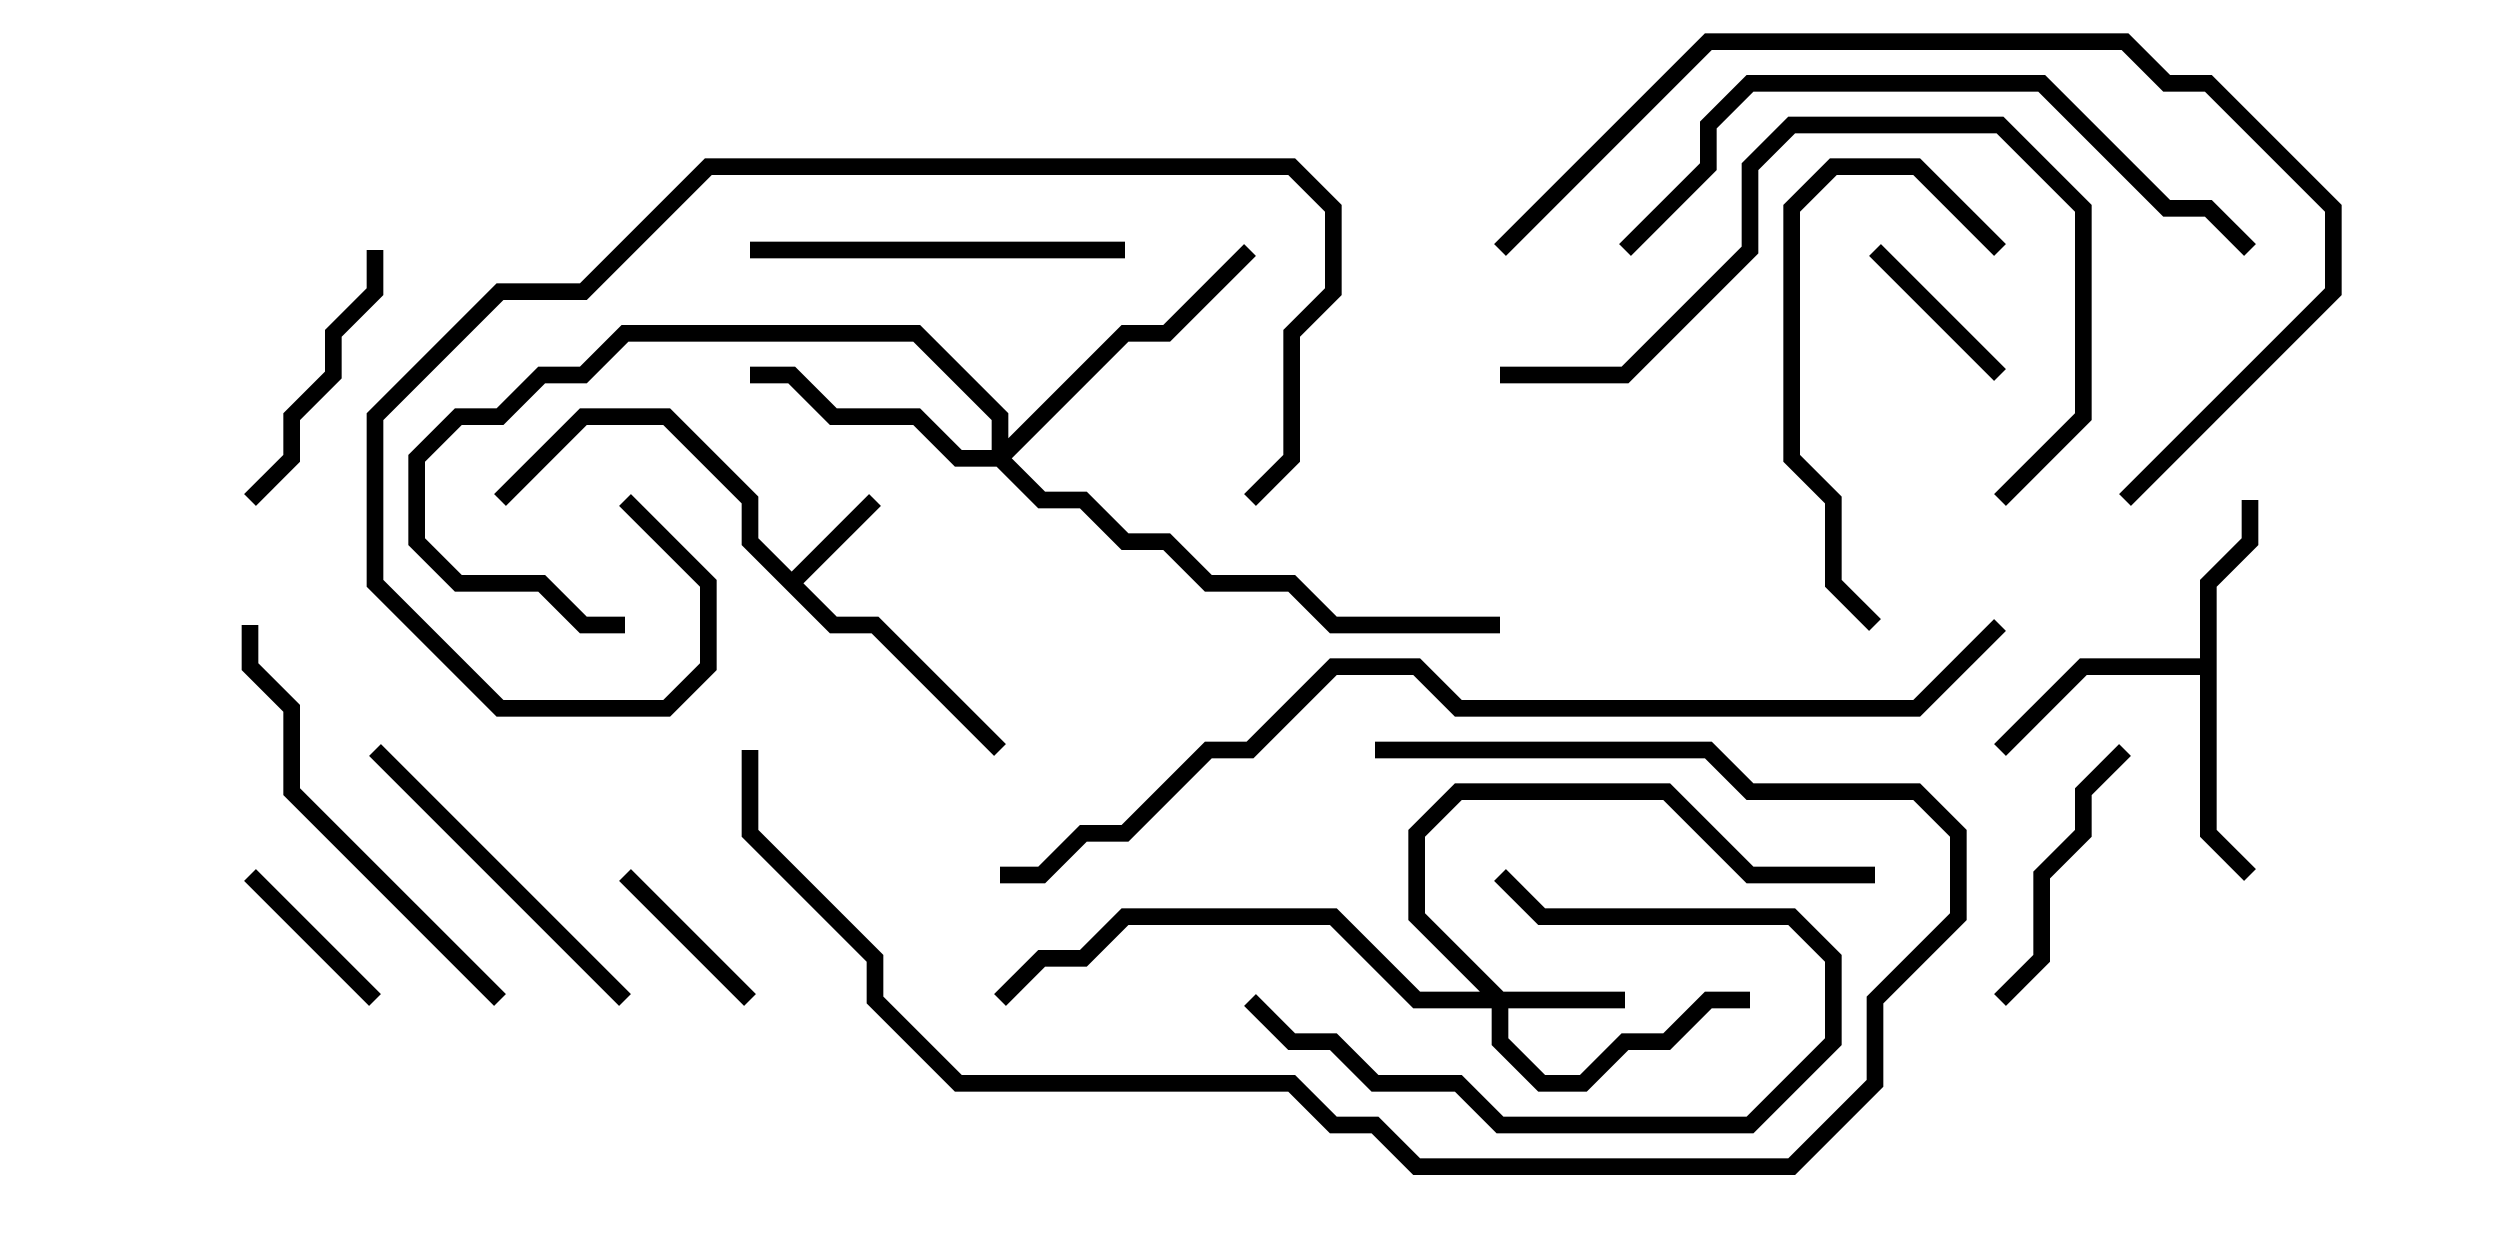 <svg version="1.1" width="30" height="15" xmlns="http://www.w3.org/2000/svg"><path d="M9.5,6.859L10.429,5.929L10.571,6.071L9.641,7L10.041,7.4L10.541,7.4L12.071,8.929L11.929,9.071L10.459,7.6L9.959,7.6L8.9,6.541L8.9,6.041L7.959,5.1L7.041,5.1L6.071,6.071L5.929,5.929L6.959,4.9L8.041,4.9L9.1,5.959L9.1,6.459z" stroke="none"/><path d="M26.4,7.9L26.4,6.959L26.9,6.459L26.9,6L27.1,6L27.1,6.541L26.6,7.041L26.6,9.959L27.071,10.429L26.929,10.571L26.4,10.041L26.4,8.1L25.041,8.1L24.071,9.071L23.929,8.929L24.959,7.9z" stroke="none"/><path d="M18.041,11.9L19.5,11.9L19.5,12.1L18.1,12.1L18.1,12.459L18.541,12.9L18.959,12.9L19.459,12.4L19.959,12.4L20.459,11.9L21,11.9L21,12.1L20.541,12.1L20.041,12.6L19.541,12.6L19.041,13.1L18.459,13.1L17.9,12.541L17.9,12.1L16.959,12.1L15.959,11.1L13.541,11.1L13.041,11.6L12.541,11.6L12.071,12.071L11.929,11.929L12.459,11.4L12.959,11.4L13.459,10.9L16.041,10.9L17.041,11.9L17.759,11.9L16.9,11.041L16.9,9.959L17.459,9.4L20.041,9.4L21.041,10.4L22.5,10.4L22.5,10.6L20.959,10.6L19.959,9.6L17.541,9.6L17.1,10.041L17.1,10.959z" stroke="none"/><path d="M11.9,5.4L11.9,5.041L10.959,4.1L7.541,4.1L7.041,4.6L6.541,4.6L6.041,5.1L5.541,5.1L5.1,5.541L5.1,6.459L5.541,6.9L6.541,6.9L7.041,7.4L7.5,7.4L7.5,7.6L6.959,7.6L6.459,7.1L5.459,7.1L4.9,6.541L4.9,5.459L5.459,4.9L5.959,4.9L6.459,4.4L6.959,4.4L7.459,3.9L11.041,3.9L12.1,4.959L12.1,5.259L13.459,3.9L13.959,3.9L14.929,2.929L15.071,3.071L14.041,4.1L13.541,4.1L12.141,5.5L12.541,5.9L13.041,5.9L13.541,6.4L14.041,6.4L14.541,6.9L15.541,6.9L16.041,7.4L18,7.4L18,7.6L15.959,7.6L15.459,7.1L14.459,7.1L13.959,6.6L13.459,6.6L12.959,6.1L12.459,6.1L11.959,5.6L11.459,5.6L10.959,5.1L9.959,5.1L9.459,4.6L9,4.6L9,4.4L9.541,4.4L10.041,4.9L11.041,4.9L11.541,5.4z" stroke="none"/><path d="M24.071,4.429L23.929,4.571L22.429,3.071L22.571,2.929z" stroke="none"/><path d="M9.071,11.929L8.929,12.071L7.429,10.571L7.571,10.429z" stroke="none"/><path d="M2.929,10.571L3.071,10.429L4.571,11.929L4.429,12.071z" stroke="none"/><path d="M14.929,12.071L15.071,11.929L15.541,12.4L16.041,12.4L16.541,12.9L17.541,12.9L18.041,13.4L20.959,13.4L21.9,12.459L21.9,11.541L21.459,11.1L18.459,11.1L17.929,10.571L18.071,10.429L18.541,10.9L21.541,10.9L22.1,11.459L22.1,12.541L21.041,13.6L17.959,13.6L17.459,13.1L16.459,13.1L15.959,12.6L15.459,12.6z" stroke="none"/><path d="M4.4,3L4.6,3L4.6,3.541L4.1,4.041L4.1,4.541L3.6,5.041L3.6,5.541L3.071,6.071L2.929,5.929L3.4,5.459L3.4,4.959L3.9,4.459L3.9,3.959L4.4,3.459z" stroke="none"/><path d="M24.071,12.071L23.929,11.929L24.4,11.459L24.4,10.459L24.9,9.959L24.9,9.459L25.429,8.929L25.571,9.071L25.1,9.541L25.1,10.041L24.6,10.541L24.6,11.541z" stroke="none"/><path d="M7.571,11.929L7.429,12.071L4.429,9.071L4.571,8.929z" stroke="none"/><path d="M13.5,2.9L13.5,3.1L9,3.1L9,2.9z" stroke="none"/><path d="M24.071,2.929L23.929,3.071L22.959,2.1L22.041,2.1L21.6,2.541L21.6,5.459L22.1,5.959L22.1,6.959L22.571,7.429L22.429,7.571L21.9,7.041L21.9,6.041L21.4,5.541L21.4,2.459L21.959,1.9L23.041,1.9z" stroke="none"/><path d="M6.071,11.929L5.929,12.071L3.4,9.541L3.4,8.541L2.9,8.041L2.9,7.5L3.1,7.5L3.1,7.959L3.6,8.459L3.6,9.459z" stroke="none"/><path d="M18,4.6L18,4.4L19.459,4.4L20.9,2.959L20.9,1.959L21.459,1.4L24.041,1.4L25.1,2.459L25.1,5.041L24.071,6.071L23.929,5.929L24.9,4.959L24.9,2.541L23.959,1.6L21.541,1.6L21.1,2.041L21.1,3.041L19.541,4.6z" stroke="none"/><path d="M15.071,6.071L14.929,5.929L15.4,5.459L15.4,3.959L15.9,3.459L15.9,2.541L15.459,2.1L8.541,2.1L7.041,3.6L6.041,3.6L4.6,5.041L4.6,6.959L6.041,8.4L7.959,8.4L8.4,7.959L8.4,7.041L7.429,6.071L7.571,5.929L8.6,6.959L8.6,8.041L8.041,8.6L5.959,8.6L4.4,7.041L4.4,4.959L5.959,3.4L6.959,3.4L8.459,1.9L15.541,1.9L16.1,2.459L16.1,3.541L15.6,4.041L15.6,5.541z" stroke="none"/><path d="M8.9,9L9.1,9L9.1,9.959L10.6,11.459L10.6,11.959L11.541,12.9L15.541,12.9L16.041,13.4L16.541,13.4L17.041,13.9L21.459,13.9L22.4,12.959L22.4,11.959L23.4,10.959L23.4,10.041L22.959,9.6L20.959,9.6L20.459,9.1L16.5,9.1L16.5,8.9L20.541,8.9L21.041,9.4L23.041,9.4L23.6,9.959L23.6,11.041L22.6,12.041L22.6,13.041L21.541,14.1L16.959,14.1L16.459,13.6L15.959,13.6L15.459,13.1L11.459,13.1L10.4,12.041L10.4,11.541L8.9,10.041z" stroke="none"/><path d="M19.571,3.071L19.429,2.929L20.4,1.959L20.4,1.459L20.959,0.9L24.541,0.9L26.041,2.4L26.541,2.4L27.071,2.929L26.929,3.071L26.459,2.6L25.959,2.6L24.459,1.1L21.041,1.1L20.6,1.541L20.6,2.041z" stroke="none"/><path d="M25.571,6.071L25.429,5.929L27.9,3.459L27.9,2.541L26.459,1.1L25.959,1.1L25.459,0.6L20.541,0.6L18.071,3.071L17.929,2.929L20.459,0.4L25.541,0.4L26.041,0.9L26.541,0.9L28.1,2.459L28.1,3.541z" stroke="none"/><path d="M23.929,7.429L24.071,7.571L23.041,8.6L17.459,8.6L16.959,8.1L16.041,8.1L15.041,9.1L14.541,9.1L13.541,10.1L13.041,10.1L12.541,10.6L12,10.6L12,10.4L12.459,10.4L12.959,9.9L13.459,9.9L14.459,8.9L14.959,8.9L15.959,7.9L17.041,7.9L17.541,8.4L22.959,8.4z" stroke="none"/></svg>